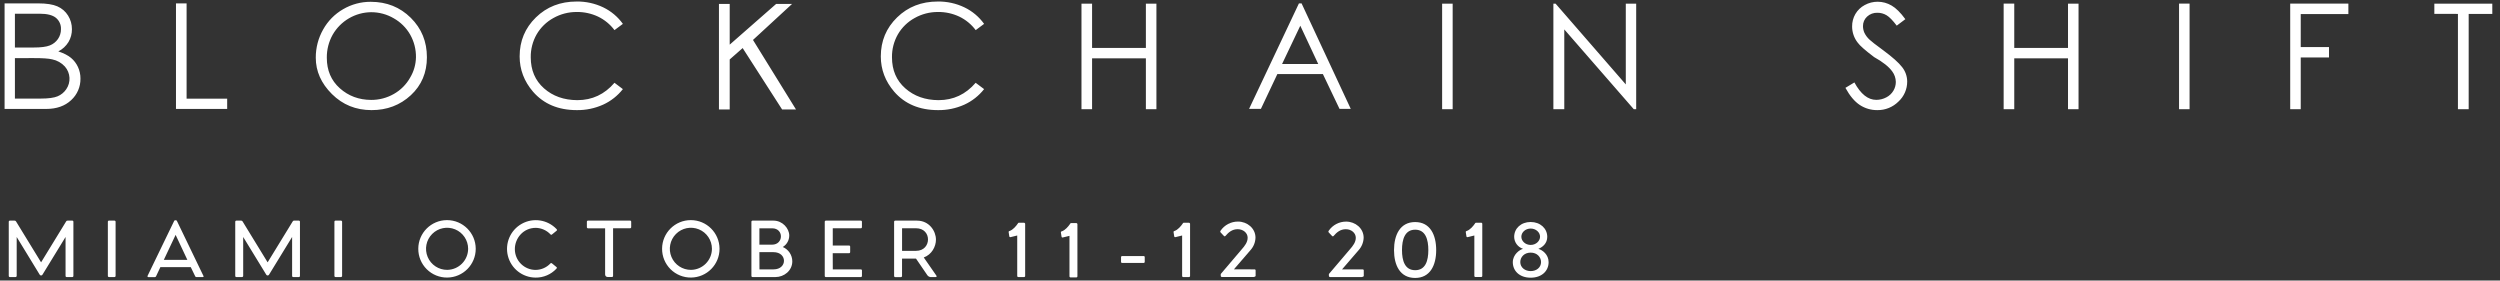 <?xml version="1.0" encoding="UTF-8"?>
<svg width="303px" height="34px" viewBox="0 0 303 34" version="1.1" xmlns="http://www.w3.org/2000/svg" xmlns:xlink="http://www.w3.org/1999/xlink">
    <rect x="0" y="0" width="303" height="34" fill="#333333" stroke="none"/>
    <!-- Generator: sketchtool 50.2 (55047) - http://www.bohemiancoding.com/sketch -->
    <title>18E7AACC-CEA5-4B08-9282-180E30A70F61</title>
    <desc>Created with sketchtool.</desc>
    <defs></defs>
    <g id="Page-1" stroke="none" stroke-width="1" fill="none" fill-rule="evenodd">
        <g id="Agenda" transform="translate(-239, -2906)" fill="#FFFFFF" fill-rule="nonzero">
            <g id="Footer-Copy" transform="translate(-0.304, 2758.758)">
                <g id="BS-Logo-Black" transform="translate(239.859, 147.293)">
                    <path d="M0,0.359 L4.064,0.359 C5.076,0.359 5.856,0.479 6.402,0.72 C6.936,0.95 7.386,1.339 7.693,1.833 C8.005,2.329 8.168,2.905 8.163,3.492 C8.168,4.038 8.024,4.575 7.745,5.044 C7.447,5.528 7.022,5.921 6.515,6.178 C7.185,6.402 7.7,6.666 8.058,6.969 C8.414,7.269 8.7,7.644 8.894,8.067 C9.098,8.508 9.201,8.988 9.197,9.473 C9.214,10.466 8.803,11.419 8.069,12.087 C7.314,12.796 6.307,13.151 5.048,13.152 L0,13.152 L0,0.359 Z M1.252,1.612 L1.252,5.708 L3.521,5.708 C4.407,5.708 5.058,5.624 5.475,5.458 C5.877,5.303 6.223,5.031 6.468,4.678 C6.71,4.33 6.838,3.915 6.834,3.492 C6.86,2.96 6.633,2.447 6.222,2.108 C5.813,1.777 5.163,1.612 4.272,1.612 L1.252,1.612 Z M1.252,6.993 L1.252,11.897 L4.375,11.897 C5.307,11.897 5.991,11.805 6.425,11.621 C6.849,11.444 7.213,11.148 7.472,10.768 C8.057,9.923 7.991,8.788 7.312,8.016 C6.908,7.571 6.371,7.266 5.781,7.146 C5.344,7.038 4.587,6.986 3.512,6.99 L1.252,6.993 Z M20.774,0.359 L22.06,0.359 L22.06,11.908 L26.978,11.908 L26.978,13.148 L20.774,13.148 L20.774,0.359 Z M44.378,0.168 C46.308,0.168 47.926,0.815 49.232,2.108 C50.538,3.402 51.189,4.995 51.186,6.887 C51.186,8.754 50.536,10.289 49.236,11.492 C47.936,12.694 46.351,13.295 44.482,13.295 C42.582,13.295 40.98,12.647 39.675,11.349 C38.371,10.052 37.718,8.585 37.717,6.947 C37.71,5.751 38.016,4.573 38.605,3.532 C39.176,2.502 40.017,1.648 41.038,1.061 C42.052,0.47 43.205,0.162 44.378,0.168 Z M44.429,1.428 C42.498,1.446 40.721,2.487 39.761,4.163 C39.286,5.016 39.042,5.978 39.055,6.954 C39.055,8.476 39.579,9.706 40.629,10.644 C41.678,11.583 42.945,12.054 44.431,12.059 C45.396,12.064 46.345,11.815 47.182,11.335 C48.008,10.868 48.689,10.184 49.153,9.358 C49.601,8.61 49.845,7.758 49.86,6.887 C49.873,5.923 49.629,4.973 49.153,4.135 C48.68,3.311 47.993,2.63 47.165,2.165 C46.335,1.68 45.391,1.426 44.429,1.428 Z M74.938,2.842 L73.92,3.6 C73.396,2.9 72.71,2.336 71.921,1.958 C71.118,1.582 70.241,1.392 69.355,1.402 C68.361,1.394 67.382,1.647 66.516,2.135 C65.675,2.597 64.976,3.278 64.492,4.105 C64.006,4.954 63.757,5.917 63.772,6.895 C63.772,8.454 64.307,9.707 65.377,10.655 C66.447,11.603 67.796,12.08 69.423,12.087 C71.219,12.087 72.718,11.385 73.92,9.982 L74.938,10.75 C74.301,11.558 73.482,12.203 72.547,12.631 C71.544,13.083 70.455,13.31 69.355,13.295 C67.111,13.295 65.342,12.551 64.047,11.062 C62.967,9.802 62.426,8.377 62.425,6.785 C62.425,4.917 63.082,3.342 64.397,2.059 C65.711,0.776 67.355,0.134 69.328,0.134 C70.449,0.118 71.558,0.361 72.569,0.846 C73.512,1.303 74.327,1.989 74.938,2.842 Z M86.582,0.424 L87.885,0.424 L87.885,5.36 L93.511,0.427 L95.443,0.427 L90.707,4.79 L95.919,13.216 L94.236,13.216 L89.455,5.775 L87.885,7.154 L87.885,13.216 L86.582,13.216 L86.582,0.427 L86.582,0.424 Z M118.718,2.842 L117.7,3.6 C117.177,2.9 116.491,2.336 115.702,1.958 C114.899,1.582 114.022,1.392 113.136,1.402 C112.141,1.394 111.163,1.647 110.297,2.135 C109.456,2.597 108.756,3.278 108.273,4.105 C107.787,4.954 107.538,5.917 107.553,6.895 C107.553,8.454 108.09,9.707 109.164,10.655 C110.239,11.603 111.583,12.08 113.197,12.087 C114.992,12.087 116.491,11.385 117.694,9.982 L118.718,10.75 C118.082,11.558 117.263,12.203 116.328,12.631 C115.323,13.084 114.231,13.311 113.129,13.295 C110.884,13.295 109.115,12.551 107.821,11.062 C106.74,9.802 106.199,8.377 106.199,6.785 C106.199,4.917 106.857,3.342 108.172,2.059 C109.487,0.776 111.131,0.134 113.103,0.134 C114.224,0.118 115.333,0.361 116.343,0.846 C117.289,1.302 118.106,1.988 118.718,2.842 Z M130.52,0.392 L131.805,0.392 L131.805,5.756 L138.326,5.756 L138.326,0.392 L139.603,0.392 L139.603,13.181 L138.326,13.181 L138.326,7.016 L131.805,7.016 L131.805,13.181 L130.52,13.181 L130.52,0.392 Z M157.196,0.359 L163.158,13.146 L161.795,13.146 L159.781,8.929 L154.259,8.929 L152.266,13.146 L150.833,13.146 L156.876,0.359 L157.196,0.359 Z M157.041,3.066 L154.832,7.706 L159.215,7.706 L157.041,3.066 Z M174.231,0.392 L175.508,0.392 L175.508,13.181 L174.231,13.181 L174.231,0.392 Z M187.715,13.183 L187.715,0.393 L187.983,0.393 L196.491,10.181 L196.491,0.393 L197.751,0.393 L197.751,13.183 L197.458,13.183 L189.036,3.513 L189.036,13.183 L187.715,13.183 Z M223.11,10.595 L224.198,9.939 C224.962,11.349 225.845,12.053 226.846,12.052 C227.27,12.053 227.688,11.95 228.063,11.751 C228.421,11.57 228.72,11.29 228.925,10.945 C229.119,10.621 229.221,10.249 229.219,9.871 C229.209,9.417 229.059,8.977 228.788,8.612 C228.385,8.043 227.651,7.461 226.587,6.867 C225.518,6.061 224.856,5.479 224.602,5.121 C224.162,4.563 223.922,3.873 223.921,3.163 C223.914,2.63 224.051,2.106 224.317,1.645 C224.586,1.187 224.976,0.813 225.444,0.563 C225.928,0.295 226.474,0.156 227.027,0.16 C227.618,0.161 228.198,0.321 228.707,0.622 C229.231,0.923 229.786,1.473 230.373,2.272 L229.329,3.058 C228.851,2.425 228.442,2.006 228.103,1.802 C227.767,1.599 227.382,1.493 226.99,1.496 C226.524,1.478 226.07,1.648 225.73,1.966 C225.41,2.263 225.231,2.682 225.238,3.118 C225.24,3.396 225.298,3.67 225.41,3.924 C225.567,4.244 225.784,4.532 226.05,4.77 C226.216,4.937 226.768,5.365 227.707,6.054 C228.811,6.871 229.569,7.546 229.98,8.081 C230.379,8.58 230.597,9.201 230.597,9.84 C230.6,10.758 230.216,11.636 229.54,12.257 C228.861,12.935 227.937,13.31 226.978,13.295 C226.224,13.304 225.486,13.088 224.856,12.675 C224.223,12.259 223.641,11.567 223.11,10.596 L223.11,10.595 Z M242.287,0.388 L243.573,0.388 L243.573,5.756 L250.087,5.756 L250.087,0.392 L251.364,0.392 L251.364,13.181 L250.087,13.181 L250.087,7.016 L243.573,7.016 L243.573,13.181 L242.287,13.181 L242.287,0.392 L242.287,0.388 Z M263.545,0.388 L264.821,0.388 L264.821,13.181 L263.545,13.181 L263.545,0.392 L263.545,0.388 Z M277.019,0.388 L284.068,0.388 L284.068,1.652 L278.294,1.652 L278.294,5.653 L281.72,5.653 L281.72,6.912 L278.294,6.912 L278.294,13.181 L277.018,13.181 L277.018,0.393 L277.019,0.388 Z M294.487,1.63 L294.487,0.393 L301.512,0.393 L301.512,1.634 L298.649,1.634 L298.649,13.184 L297.346,13.184 L297.346,1.634 L294.487,1.63 Z" id="Shape"></path>
                    <g id="Group-3" transform="translate(0, 26.16)">
                        <path d="M8.207,0.526 C8.245,0.526 8.281,0.542 8.306,0.57 C8.332,0.598 8.345,0.635 8.341,0.673 L8.341,7.224 C8.344,7.261 8.331,7.298 8.306,7.326 C8.28,7.353 8.245,7.369 8.207,7.369 L7.536,7.369 C7.496,7.372 7.457,7.358 7.429,7.33 C7.401,7.302 7.387,7.263 7.39,7.224 L7.39,2.511 L4.6,7.069 C4.573,7.13 4.513,7.17 4.447,7.173 L4.404,7.173 C4.337,7.171 4.277,7.13 4.249,7.069 L1.468,2.511 L1.468,7.224 C1.468,7.304 1.403,7.369 1.323,7.369 L0.651,7.369 C0.612,7.372 0.573,7.358 0.545,7.33 C0.517,7.302 0.503,7.263 0.506,7.224 L0.506,0.663 C0.506,0.589 0.567,0.529 0.641,0.529 L1.214,0.529 C1.285,0.525 1.352,0.561 1.386,0.623 L4.424,5.584 L7.462,0.623 C7.492,0.558 7.561,0.52 7.632,0.529 L8.207,0.526 Z M13.31,0.526 L12.651,0.526 C12.577,0.526 12.517,0.586 12.517,0.66 L12.517,7.221 C12.513,7.261 12.528,7.3 12.556,7.328 C12.584,7.356 12.623,7.37 12.663,7.366 L13.321,7.366 C13.359,7.366 13.394,7.35 13.42,7.323 C13.445,7.295 13.458,7.258 13.455,7.221 L13.455,0.663 C13.455,0.589 13.395,0.529 13.321,0.529 L13.31,0.526 Z M24.102,7.215 C24.145,7.3 24.12,7.369 24.026,7.369 L23.247,7.369 C23.185,7.374 23.127,7.338 23.105,7.28 L22.567,6.168 L18.881,6.168 L18.358,7.28 C18.334,7.338 18.276,7.375 18.213,7.374 L17.426,7.374 C17.389,7.377 17.352,7.359 17.332,7.326 C17.313,7.294 17.313,7.253 17.332,7.221 L20.553,0.565 C20.569,0.518 20.614,0.487 20.664,0.489 L20.776,0.489 C20.819,0.489 20.852,0.505 20.887,0.565 L24.096,7.22 L24.102,7.215 Z M19.301,5.282 L22.151,5.282 L20.73,2.255 L19.301,5.282 Z M35.665,0.526 C35.703,0.526 35.739,0.542 35.765,0.57 C35.79,0.598 35.803,0.635 35.8,0.673 L35.8,7.224 C35.803,7.261 35.79,7.298 35.764,7.326 C35.739,7.353 35.703,7.369 35.665,7.369 L34.994,7.369 C34.954,7.372 34.916,7.358 34.888,7.33 C34.86,7.302 34.845,7.263 34.849,7.224 L34.849,2.511 L32.059,7.069 C32.032,7.13 31.972,7.171 31.905,7.173 L31.862,7.173 C31.795,7.171 31.735,7.13 31.708,7.069 L28.92,2.511 L28.92,7.224 C28.92,7.262 28.905,7.299 28.877,7.327 C28.85,7.354 28.813,7.369 28.775,7.369 L28.103,7.369 C28.063,7.372 28.024,7.358 27.996,7.33 C27.968,7.302 27.953,7.263 27.957,7.224 L27.957,0.663 C27.957,0.589 28.017,0.529 28.091,0.529 L28.672,0.529 C28.743,0.524 28.81,0.561 28.844,0.623 L31.882,5.584 L34.923,0.62 C34.954,0.555 35.023,0.518 35.095,0.526 L35.668,0.526 L35.665,0.526 Z M40.769,0.526 L40.111,0.526 C40.036,0.526 39.976,0.586 39.976,0.66 L39.976,7.221 C39.973,7.26 39.987,7.299 40.015,7.327 C40.043,7.355 40.082,7.369 40.121,7.366 L40.781,7.366 C40.817,7.364 40.851,7.348 40.875,7.32 C40.899,7.293 40.911,7.257 40.908,7.221 L40.908,0.663 C40.908,0.589 40.848,0.529 40.774,0.529 L40.769,0.526 Z M53.65,7.429 C55.568,7.413 57.111,5.85 57.103,3.933 C57.095,2.016 55.537,0.466 53.62,0.467 C51.703,0.468 50.147,2.02 50.141,3.937 C50.136,4.868 50.505,5.762 51.164,6.418 C51.824,7.075 52.72,7.439 53.65,7.429 Z M53.65,6.497 C52.617,6.505 51.68,5.888 51.28,4.935 C50.879,3.982 51.092,2.882 51.821,2.148 C52.549,1.414 53.648,1.192 54.604,1.586 C55.559,1.98 56.183,2.912 56.183,3.945 C56.174,5.344 55.049,6.478 53.65,6.497 Z M66.885,6.146 C66.954,6.206 66.955,6.281 66.877,6.36 C66.224,7.057 65.308,7.447 64.352,7.434 C62.77,7.423 61.394,6.346 61.004,4.813 C60.613,3.279 61.306,1.675 62.69,0.908 C64.075,0.142 65.802,0.405 66.895,1.55 C66.971,1.627 66.971,1.704 66.903,1.755 L66.355,2.2 C66.33,2.229 66.293,2.245 66.255,2.244 C66.216,2.242 66.181,2.223 66.159,2.191 C65.697,1.703 65.059,1.419 64.387,1.404 C62.847,1.404 61.845,2.687 61.845,3.971 C61.841,4.645 62.108,5.293 62.586,5.769 C63.064,6.245 63.713,6.509 64.387,6.502 C65.047,6.49 65.675,6.216 66.133,5.741 C66.153,5.706 66.188,5.681 66.228,5.675 C66.267,5.668 66.308,5.679 66.339,5.706 L66.885,6.152 L66.885,6.146 Z M75.812,0.526 C75.886,0.526 75.946,0.586 75.946,0.66 L75.946,1.32 C75.946,1.394 75.886,1.454 75.812,1.454 L73.75,1.454 L73.75,7.218 C73.753,7.256 73.741,7.293 73.715,7.32 C73.69,7.348 73.654,7.363 73.616,7.363 L73.119,7.363 C73.027,7.37 72.937,7.337 72.872,7.271 C72.808,7.205 72.776,7.114 72.785,7.022 L72.785,1.46 L70.721,1.46 C70.683,1.463 70.646,1.45 70.618,1.425 C70.59,1.399 70.574,1.363 70.574,1.325 L70.574,0.673 C70.571,0.633 70.585,0.593 70.613,0.565 C70.641,0.537 70.681,0.522 70.721,0.526 L75.812,0.526 Z M83.198,7.429 C85.116,7.414 86.66,5.851 86.652,3.934 C86.644,2.016 85.087,0.466 83.17,0.467 C81.252,0.468 79.696,2.02 79.69,3.937 C79.685,4.868 80.054,5.761 80.713,6.418 C81.373,7.074 82.268,7.438 83.198,7.429 Z M83.198,6.497 C82.165,6.504 81.229,5.887 80.828,4.934 C80.428,3.981 80.642,2.881 81.37,2.147 C82.099,1.414 83.198,1.192 84.153,1.586 C85.109,1.98 85.732,2.912 85.732,3.945 C85.724,5.344 84.597,6.479 83.198,6.497 Z M94.317,3.725 C95.014,4.021 95.468,4.704 95.472,5.462 C95.472,6.591 94.479,7.369 93.426,7.369 L90.662,7.369 C90.623,7.372 90.584,7.358 90.555,7.33 C90.527,7.302 90.513,7.263 90.516,7.224 L90.516,0.663 C90.516,0.589 90.576,0.529 90.65,0.529 L93.202,0.529 C94.29,0.529 95.102,1.478 95.102,2.334 C95.103,2.905 94.805,3.434 94.315,3.728 L94.317,3.725 Z M93.015,3.443 C94.436,3.443 94.462,1.46 93.033,1.46 L91.484,1.46 L91.484,3.443 L93.015,3.443 Z M93.203,6.437 C94.881,6.437 94.89,4.35 93.187,4.35 L91.483,4.35 L91.492,6.437 L93.203,6.437 Z M103.774,1.458 L100.376,1.458 L100.376,3.545 L102.34,3.545 C102.379,3.542 102.418,3.556 102.446,3.584 C102.474,3.613 102.488,3.652 102.485,3.692 L102.485,4.332 C102.488,4.372 102.474,4.411 102.446,4.439 C102.418,4.467 102.379,4.482 102.34,4.479 L100.371,4.479 L100.379,6.437 L103.768,6.437 C103.808,6.433 103.847,6.447 103.875,6.475 C103.903,6.503 103.917,6.542 103.914,6.582 L103.914,7.224 C103.917,7.263 103.903,7.302 103.875,7.33 C103.847,7.358 103.808,7.372 103.768,7.369 L99.549,7.369 C99.509,7.372 99.471,7.358 99.443,7.33 C99.415,7.302 99.401,7.263 99.404,7.224 L99.404,0.663 C99.404,0.589 99.464,0.529 99.538,0.529 L103.766,0.529 C103.803,0.526 103.84,0.539 103.868,0.564 C103.895,0.59 103.911,0.626 103.911,0.663 L103.911,1.323 C103.911,1.36 103.895,1.396 103.868,1.422 C103.84,1.447 103.803,1.46 103.766,1.457 L103.774,1.458 Z M112.94,7.206 C113,7.292 112.957,7.369 112.846,7.369 L112.212,7.369 C112.043,7.345 111.895,7.247 111.809,7.1 L110.466,5.134 L108.772,5.134 L108.772,7.229 C108.775,7.266 108.763,7.303 108.737,7.331 C108.712,7.358 108.676,7.374 108.638,7.374 L107.945,7.374 C107.908,7.374 107.872,7.358 107.846,7.331 C107.821,7.303 107.808,7.266 107.811,7.229 L107.811,0.663 C107.811,0.589 107.871,0.529 107.945,0.529 L110.58,0.529 C112.077,0.529 112.882,1.803 112.882,2.829 C112.882,3.685 112.369,4.644 111.405,4.994 L112.945,7.209 L112.94,7.206 Z M108.776,1.458 L108.776,4.191 L110.471,4.191 C111.438,4.191 111.918,3.499 111.918,2.807 C111.918,2.114 111.429,1.454 110.471,1.454 L108.776,1.458 Z M123.549,0.787 C123.626,0.785 123.69,0.844 123.694,0.921 L123.694,7.225 C123.697,7.264 123.683,7.303 123.655,7.331 C123.627,7.359 123.588,7.373 123.549,7.37 L122.878,7.37 C122.838,7.373 122.799,7.359 122.771,7.331 C122.743,7.303 122.729,7.264 122.733,7.225 L122.733,2.331 L121.927,2.529 C121.892,2.54 121.854,2.535 121.824,2.515 C121.794,2.495 121.775,2.462 121.772,2.425 L121.696,1.938 C121.686,1.853 121.704,1.81 121.806,1.785 C122.226,1.638 122.585,1.203 122.816,0.869 L122.825,0.843 C122.853,0.8 122.902,0.777 122.953,0.783 L123.549,0.787 Z M138.187,5.526 C138.187,5.6 138.127,5.66 138.053,5.66 L135.46,5.66 C135.422,5.663 135.385,5.651 135.358,5.625 C135.33,5.599 135.315,5.564 135.315,5.526 L135.315,4.957 C135.315,4.919 135.33,4.883 135.358,4.858 C135.385,4.832 135.422,4.819 135.46,4.822 L138.053,4.822 C138.089,4.82 138.125,4.833 138.151,4.859 C138.176,4.885 138.19,4.92 138.187,4.957 L138.187,5.522 L138.187,5.526 Z M143.536,0.787 C143.613,0.785 143.677,0.844 143.681,0.921 L143.681,7.225 C143.685,7.264 143.671,7.303 143.643,7.331 C143.615,7.359 143.576,7.373 143.536,7.37 L142.865,7.37 C142.825,7.374 142.786,7.36 142.758,7.332 C142.73,7.304 142.715,7.265 142.719,7.225 L142.719,2.331 L141.913,2.529 C141.878,2.54 141.84,2.535 141.81,2.515 C141.78,2.495 141.761,2.462 141.758,2.425 L141.682,1.938 C141.674,1.853 141.69,1.81 141.793,1.785 C142.212,1.638 142.572,1.203 142.803,0.869 L142.811,0.843 C142.84,0.798 142.893,0.774 142.946,0.783 L143.536,0.787 Z M164.6,6.441 C164.685,6.441 164.734,6.484 164.734,6.575 L164.734,7.233 C164.734,7.311 164.563,7.367 164.485,7.367 L160.651,7.367 C160.576,7.366 160.513,7.308 160.506,7.233 L160.506,7.002 L163.031,4.034 C163.434,3.581 163.767,3.137 163.767,2.606 C163.767,2.025 163.23,1.571 162.558,1.571 C161.887,1.571 161.446,1.956 161.081,2.383 C161.059,2.416 161.022,2.435 160.983,2.435 C160.944,2.435 160.907,2.416 160.885,2.383 L160.491,1.964 C160.437,1.908 160.433,1.82 160.482,1.759 C160.961,1.058 161.757,0.642 162.605,0.647 C163.7,0.647 164.719,1.453 164.719,2.598 C164.702,3.163 164.483,3.703 164.103,4.12 L162.102,6.437 L164.6,6.441 Z M170.96,7.476 C169.128,7.476 168.4,5.936 168.4,4.105 C168.4,2.275 169.128,0.702 170.96,0.702 C172.792,0.702 173.511,2.267 173.511,4.105 C173.511,5.944 172.775,7.476 170.96,7.476 Z M170.968,6.536 C172.226,6.536 172.559,5.373 172.559,4.098 C172.559,2.824 172.226,1.627 170.968,1.627 C169.71,1.627 169.367,2.808 169.367,4.098 C169.367,5.389 169.71,6.536 170.968,6.536 Z M178.953,0.78 C179.03,0.778 179.094,0.838 179.098,0.914 L179.098,7.218 C179.101,7.258 179.087,7.296 179.059,7.324 C179.031,7.352 178.993,7.367 178.953,7.363 L178.282,7.363 C178.242,7.367 178.203,7.353 178.175,7.325 C178.146,7.297 178.132,7.258 178.135,7.218 L178.135,2.331 L177.329,2.529 C177.295,2.54 177.257,2.535 177.227,2.515 C177.196,2.495 177.177,2.462 177.175,2.425 L177.099,1.938 C177.089,1.853 177.107,1.81 177.21,1.785 C177.629,1.638 177.989,1.203 178.22,0.869 L178.228,0.843 C178.257,0.798 178.309,0.774 178.362,0.783 L178.953,0.78 Z M184.028,3.953 C183.625,4.047 182.797,4.638 182.797,5.565 C182.797,6.617 183.602,7.445 184.962,7.445 C186.321,7.445 187.136,6.615 187.136,5.565 C187.136,4.625 186.382,4.088 185.903,3.953 L185.937,3.928 C186.39,3.748 186.972,3.295 186.972,2.5 C186.972,1.465 186.117,0.695 184.958,0.695 C183.799,0.695 182.963,1.465 182.963,2.5 C182.974,3.144 183.384,3.713 183.991,3.928 L184.024,3.953 L184.028,3.953 Z M186.099,2.483 C186.099,2.978 185.621,3.475 184.962,3.475 C184.302,3.475 183.832,2.988 183.832,2.483 C183.832,1.946 184.328,1.49 184.962,1.49 C185.595,1.49 186.099,1.944 186.099,2.483 Z M184.962,6.646 C184.277,6.646 183.703,6.21 183.703,5.552 C183.703,4.97 184.165,4.406 184.962,4.406 C185.758,4.406 186.22,4.97 186.22,5.552 C186.22,6.21 185.663,6.646 184.962,6.646 Z" id="Shape"></path>
                        <path d="M129.882,0.826 C129.959,0.824 130.023,0.883 130.028,0.96 L130.028,7.267 C130.031,7.306 130.017,7.345 129.989,7.373 C129.961,7.401 129.922,7.415 129.882,7.412 L129.211,7.412 C129.171,7.415 129.132,7.401 129.104,7.373 C129.076,7.345 129.061,7.306 129.065,7.267 L129.065,2.374 L128.259,2.57 C128.225,2.583 128.186,2.578 128.156,2.558 C128.126,2.538 128.106,2.504 128.104,2.468 L128.028,1.981 C128.018,1.895 128.036,1.846 128.139,1.826 C128.558,1.681 128.917,1.245 129.149,0.912 L129.157,0.886 C129.186,0.841 129.239,0.817 129.292,0.826 L129.882,0.826 Z" id="Shape"></path>
                        <path d="M151.492,6.437 C151.578,6.437 151.626,6.48 151.626,6.571 L151.626,7.229 C151.626,7.307 151.455,7.363 151.378,7.363 L147.544,7.363 C147.468,7.362 147.406,7.304 147.399,7.229 L147.399,6.998 L149.924,4.03 C150.326,3.577 150.66,3.133 150.66,2.602 C150.66,2.021 150.122,1.567 149.451,1.567 C148.779,1.567 148.339,1.952 147.974,2.379 C147.951,2.412 147.915,2.431 147.876,2.431 C147.836,2.431 147.8,2.412 147.778,2.379 L147.384,1.96 C147.33,1.904 147.326,1.816 147.375,1.755 C147.853,1.054 148.649,0.638 149.498,0.643 C150.592,0.643 151.61,1.449 151.61,2.594 C151.594,3.159 151.375,3.698 150.995,4.116 L148.993,6.434 L151.492,6.437 Z" id="Shape"></path>
                    </g>
                </g>
            </g>
        </g>
    </g>
</svg>